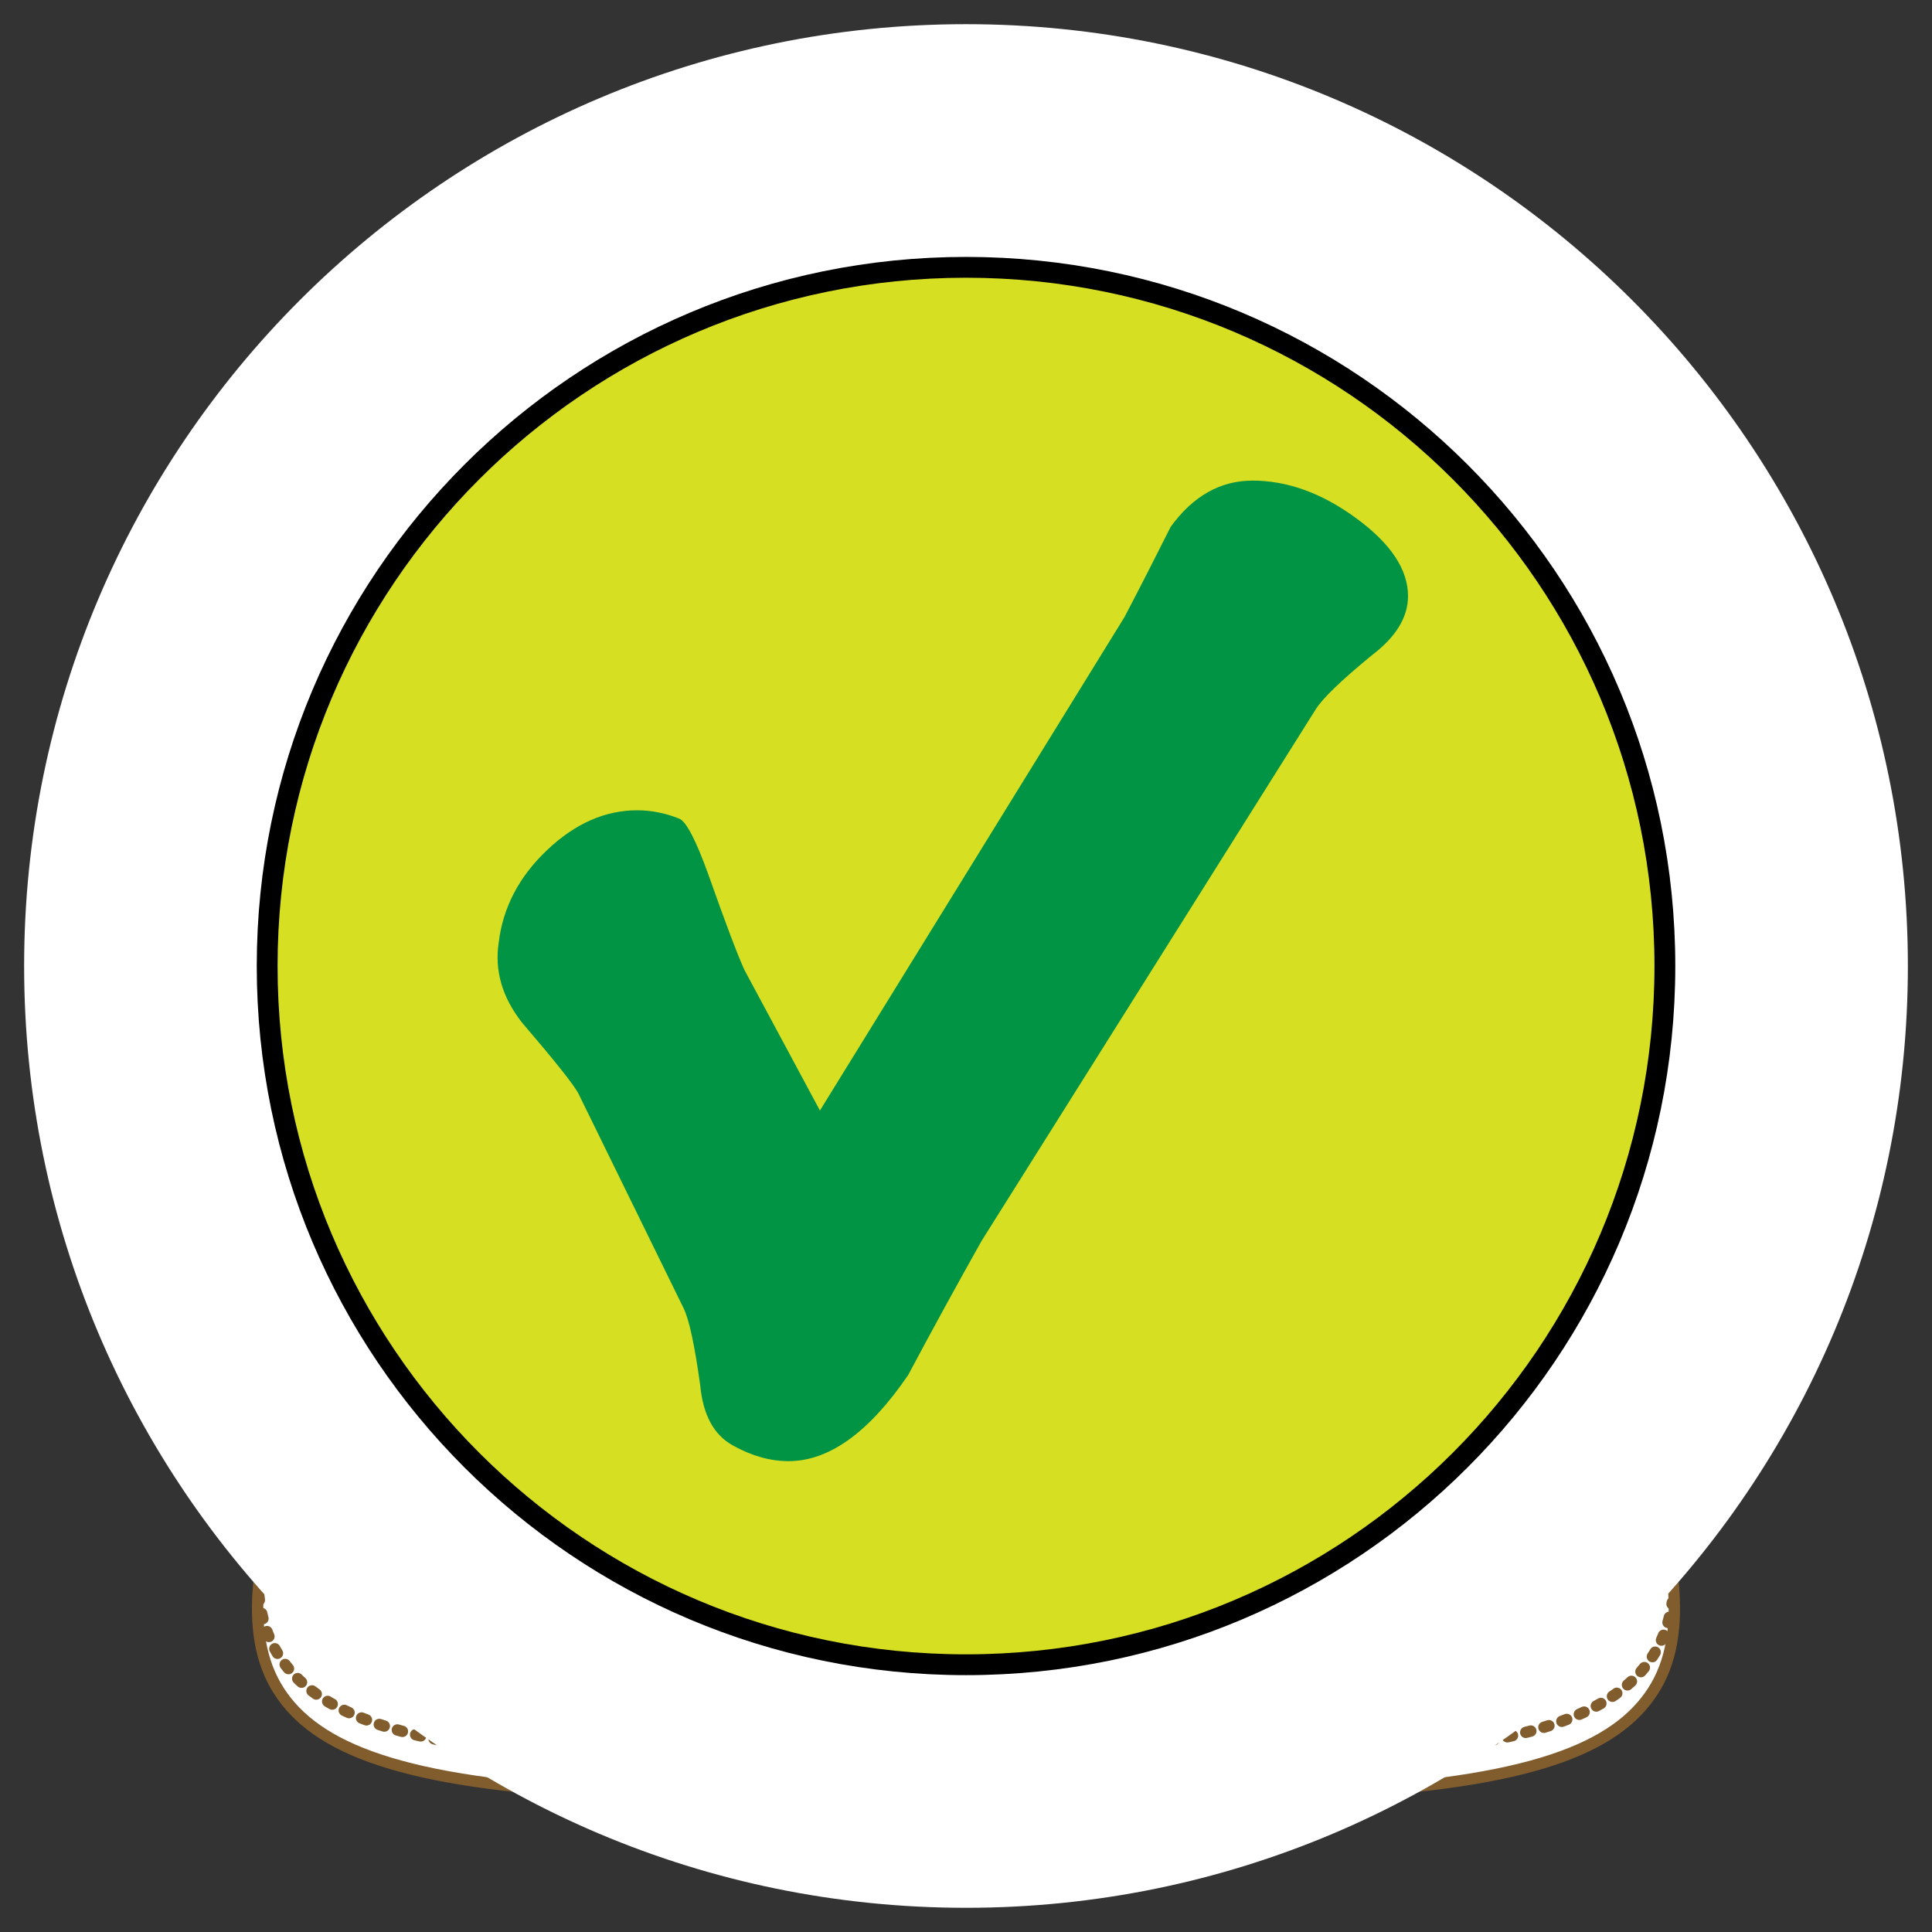 <svg version="1.1" id="svg_0_v" valid="1" xmlns="http://www.w3.org/2000/svg" xmlns:xlink="http://www.w3.org/1999/xlink" x="0px" y="0px"
	 width="85.04px" height="85.04px" viewBox="0 0 85.04 85.04" enable-background="new 0 0 85.04 85.04" xml:space="preserve">
<rect x="0" y="0" width="85.04" height="85.04" fill="#333333" stroke="none"/>
<path fill="#FFFFFF" stroke="#815C2D" stroke-width="0.5" stroke-linecap="round" stroke-linejoin="round" d="M71.901,62.633
	c-1.996-5.875-5.523-18.217-5.758-30.202c0,0,0.824-3.527-2.82-3.527c-3.1,0-10.547,1.02-20.802,1.252
	c-10.254-0.232-17.704-1.252-20.802-1.252c-3.646,0-2.823,3.527-2.823,3.527c-0.234,11.985-3.76,24.327-5.759,30.202
	c-1.999,5.877-2.469,9.56-0.705,12.025c1.763,2.471,5.766,3.959,15.282,4.312c5.099,0.188,10.701,0.104,14.807-0.011
	c4.106,0.115,9.708,0.197,14.808,0.011c9.514-0.354,13.52-1.843,15.277-4.312C74.372,72.193,73.901,68.51,71.901,62.633z"/>
	 	 
<path fill="#FFFFFF" toFill="#C3DCED" stroke="#815C2D" stroke-width="0.5" stroke-linecap="round" stroke-linejoin="round" d="M40.82,27.266
	c0-0.669-0.544-1.208-1.207-1.208c-0.668,0-1.209,0.539-1.209,1.208c0,0.667,0.541,1.209,1.209,1.209
	C40.277,28.475,40.82,27.933,40.82,27.266z"/>
<circle fill="#FFFFFF" toFill="#C3DCED" stroke="#815C2D" stroke-width="0.5" stroke-linecap="round" stroke-linejoin="round" cx="45.493" cy="27.266" r="1.207"/>
<path fill="#FFFFFF" toFill="#C3DCED" stroke="#815C2D" stroke-width="0.5" stroke-linecap="round" stroke-linejoin="round" d="M46.805,29.928
	c0-0.842-0.682-1.522-1.523-1.522h-5.669c-0.843,0-1.523,0.681-1.523,1.522l0,0c0,0.841,0.682,1.522,1.523,1.522h5.669
	C46.125,31.451,46.805,30.769,46.805,29.928L46.805,29.928z"/>
<circle fill="#FFFFFF" toFill="#DFEAF6" stroke="#815C2D" stroke-width="0.5" stroke-linecap="round" stroke-linejoin="round" cx="40.528" cy="25.345" r="1.88"/>
<circle fill="#FFFFFF" toFill="#DFEAF6" stroke="#815C2D" stroke-width="0.5" stroke-linecap="round" stroke-linejoin="round" cx="44.403" cy="25.345" r="1.88"/>
<path fill="#FFFFFF" toFill="#FCED00" d="M62.661,31.176c-0.547-0.07-0.938-0.571-0.865-1.117l0,0c0.104-0.823,0.158-1.659,0.158-2.509l0,0
	C61.932,16.73,53.18,7.979,42.361,7.958l0,0C31.54,7.979,22.788,16.729,22.766,27.55l0,0c0,0.79,0.047,1.567,0.141,2.334l0,0
	c0.065,0.547-0.326,1.047-0.876,1.112l0,0c-0.55,0.064-1.044-0.329-1.11-0.877l0,0c-0.1-0.842-0.153-1.702-0.153-2.569l0,0
	c0-11.926,9.67-21.592,21.595-21.593l0,0c11.925,0.001,21.591,9.667,21.595,21.593l0,0c0,0.938-0.062,1.855-0.176,2.76l0,0
	c-0.066,0.506-0.494,0.874-0.992,0.874l0,0C62.745,31.184,62.704,31.181,62.661,31.176L62.661,31.176z"/>
<path fill="#FFFFFF" toFill="#FCED00" stroke="#815C2D" stroke-width="0.5" stroke-linecap="round" stroke-linejoin="round" d="M62.661,31.176
	c-0.547-0.07-0.938-0.571-0.865-1.117l0,0c0.104-0.823,0.158-1.659,0.158-2.509l0,0C61.932,16.73,53.18,7.979,42.361,7.958l0,0
	C31.54,7.979,22.788,16.729,22.766,27.55l0,0c0,0.79,0.047,1.567,0.141,2.334l0,0c0.065,0.547-0.326,1.047-0.876,1.112l0,0
	c-0.55,0.064-1.044-0.329-1.11-0.877l0,0c-0.1-0.842-0.153-1.702-0.153-2.569l0,0c0-11.926,9.67-21.592,21.595-21.593l0,0
	c11.925,0.001,21.591,9.667,21.595,21.593l0,0c0,0.938-0.062,1.855-0.176,2.76l0,0c-0.066,0.506-0.494,0.874-0.992,0.874l0,0
	C62.745,31.184,62.704,31.181,62.661,31.176L62.661,31.176z"/>
<circle fill="#FFFFFF" toFill="#C3DCED" stroke="#815C2D" stroke-width="0.5" stroke-linecap="round" stroke-linejoin="round" cx="21.718" cy="27.795" r="1.597"/>
<circle fill="#FFFFFF" toFill="#C3DCED" stroke="#815C2D" stroke-width="0.5" stroke-linecap="round" stroke-linejoin="round" cx="63.057" cy="27.795" r="1.594"/>
<path fill="#FFFFFF" toFill="#EBB2D1" stroke="#815C2D" stroke-width="0.5" stroke-miterlimit="10" d="M42.521,62.95
	c13.167,0,23.86-10.566,24.081-23.686c-0.25-2.255-0.414-4.552-0.459-6.833c0,0,0.824-3.527-2.82-3.527
	c-3.1,0-10.547,1.02-20.802,1.252c-10.254-0.232-17.704-1.252-20.802-1.252c-3.646,0-2.823,3.527-2.823,3.527
	c-0.045,2.285-0.21,4.582-0.462,6.844C18.662,52.388,29.358,62.95,42.521,62.95z"/>
<path fill="#FFFFFF" toFill="#FCED00" stroke="#815C2D" stroke-width="0.5" stroke-linecap="round" stroke-linejoin="round" d="M52.125,45.799
	c0-0.777-1.547-1.434-3.633-1.618c1.713-1.205,2.723-2.543,2.334-3.217c-0.391-0.676-2.055-0.471-3.953,0.411
	c0.881-1.898,1.086-3.564,0.412-3.955c-0.678-0.39-2.012,0.621-3.221,2.337c-0.188-2.09-0.842-3.631-1.617-3.631
	c-0.781,0-1.438,1.541-1.622,3.631c-1.206-1.716-2.544-2.727-3.22-2.337c-0.674,0.391-0.468,2.057,0.415,3.955
	c-1.902-0.882-3.567-1.087-3.956-0.411c-0.391,0.674,0.621,2.012,2.337,3.217c-2.091,0.187-3.634,0.841-3.634,1.618
	c0,0.783,1.543,1.436,3.634,1.621c-1.715,1.207-2.727,2.543-2.337,3.222c0.392,0.674,2.054,0.467,3.954-0.414
	c-0.883,1.897-1.087,3.565-0.413,3.955c0.676,0.389,2.014-0.621,3.22-2.336c0.187,2.086,0.841,3.631,1.622,3.631
	c0.775,0,1.431-1.545,1.617-3.631c1.205,1.717,2.543,2.725,3.221,2.336c0.674-0.39,0.469-2.058-0.412-3.955
	c1.896,0.881,3.562,1.088,3.953,0.414c0.389-0.679-0.621-2.015-2.334-3.222C50.579,47.235,52.125,46.583,52.125,45.799z"/>
<path fill="#FFFFFF" toFill="#FFFFFF" stroke="#815C2D" stroke-width="0.5" stroke-miterlimit="10" d="M45.032,45.823
	c0-1.427-1.156-2.582-2.582-2.582c-1.433,0-2.585,1.155-2.585,2.582c0,1.43,1.152,2.586,2.585,2.586
	C43.875,48.409,45.032,47.25,45.032,45.823z"/>

<path fill="none" stroke="#815C2D" stroke-width="0.5" stroke-linecap="round" stroke-linejoin="round" stroke-dasharray="0.231,0.6" d="
	M11.388,70.2c0.117,1.129,0.458,2.084,1.044,2.905c1.763,2.47,5.766,3.957,15.282,4.312c5.099,0.188,10.701,0.106,14.807-0.008
	c4.106,0.114,9.708,0.196,14.808,0.008c9.514-0.354,13.52-1.842,15.277-4.312c0.527-0.737,0.857-1.584,1.002-2.565"/>
<path fill="none" stroke="#F0C8DF" stroke-width="0.5" stroke-linecap="round" stroke-linejoin="round" d="M14.733,65.183"/>
<path fill="none" stroke="#F0C8DF" stroke-width="0.5" stroke-linecap="round" stroke-linejoin="round" d="M13.418,71.047"/>

	<g id="clickMark_0_v" class="none">
		<path fill="#FFFFFF" d="M83.978,42.521c0,22.892-18.561,41.454-41.459,41.454c-22.895,0-41.457-18.562-41.457-41.454 c0-22.899,18.562-41.457,41.457-41.457C65.417,1.064,83.978,19.623,83.978,42.521z" />
		<path fill="none" stroke="#000000" stroke-width="0.945" d="M42.519,73.262c16.982,0,30.749-13.76,30.749-30.741 c0-16.98-13.767-30.74-30.749-30.74c-16.981,0-30.745,13.76-30.745,30.74C11.772,59.502,25.537,73.262,42.519,73.262z" />
		<path fill="#D7DF23" stroke="#000000" stroke-width="0.888" d="M42.519,73.262c16.982,0,30.749-13.76,30.749-30.741 c0-16.98-13.767-30.74-30.749-30.74c-16.981,0-30.745,13.76-30.745,30.74C11.772,59.502,25.537,73.262,42.519,73.262" />
		<path fill="#009444" d="M61.976,26.239c0,0.923-0.524,1.787-1.572,2.587c-1.356,1.11-2.188,1.91-2.495,2.403L43.209,54.614 c-1.108,1.972-2.188,3.943-3.236,5.912c-1.724,2.527-3.481,3.789-5.268,3.789c-0.8,0-1.617-0.229-2.447-0.692 c-0.833-0.459-1.312-1.338-1.435-2.634c-0.246-1.786-0.493-2.926-0.739-3.418l-4.621-9.43c-0.185-0.369-1.017-1.416-2.496-3.143 c-0.864-1.109-1.202-2.277-1.015-3.511c0.185-1.54,0.891-2.895,2.126-4.066c1.229-1.17,2.555-1.755,3.972-1.755 c0.616,0,1.234,0.122,1.849,0.368c0.309,0.125,0.741,0.958,1.294,2.496c0.74,2.095,1.265,3.482,1.572,4.159l3.326,6.192 l13.405-21.719c0.678-1.293,1.354-2.618,2.035-3.975c0.983-1.355,2.187-2.033,3.604-2.033c1.537,0,3.064,0.555,4.574,1.666 C61.218,23.93,61.976,25.067,61.976,26.239z" />
	</g>
</svg>
